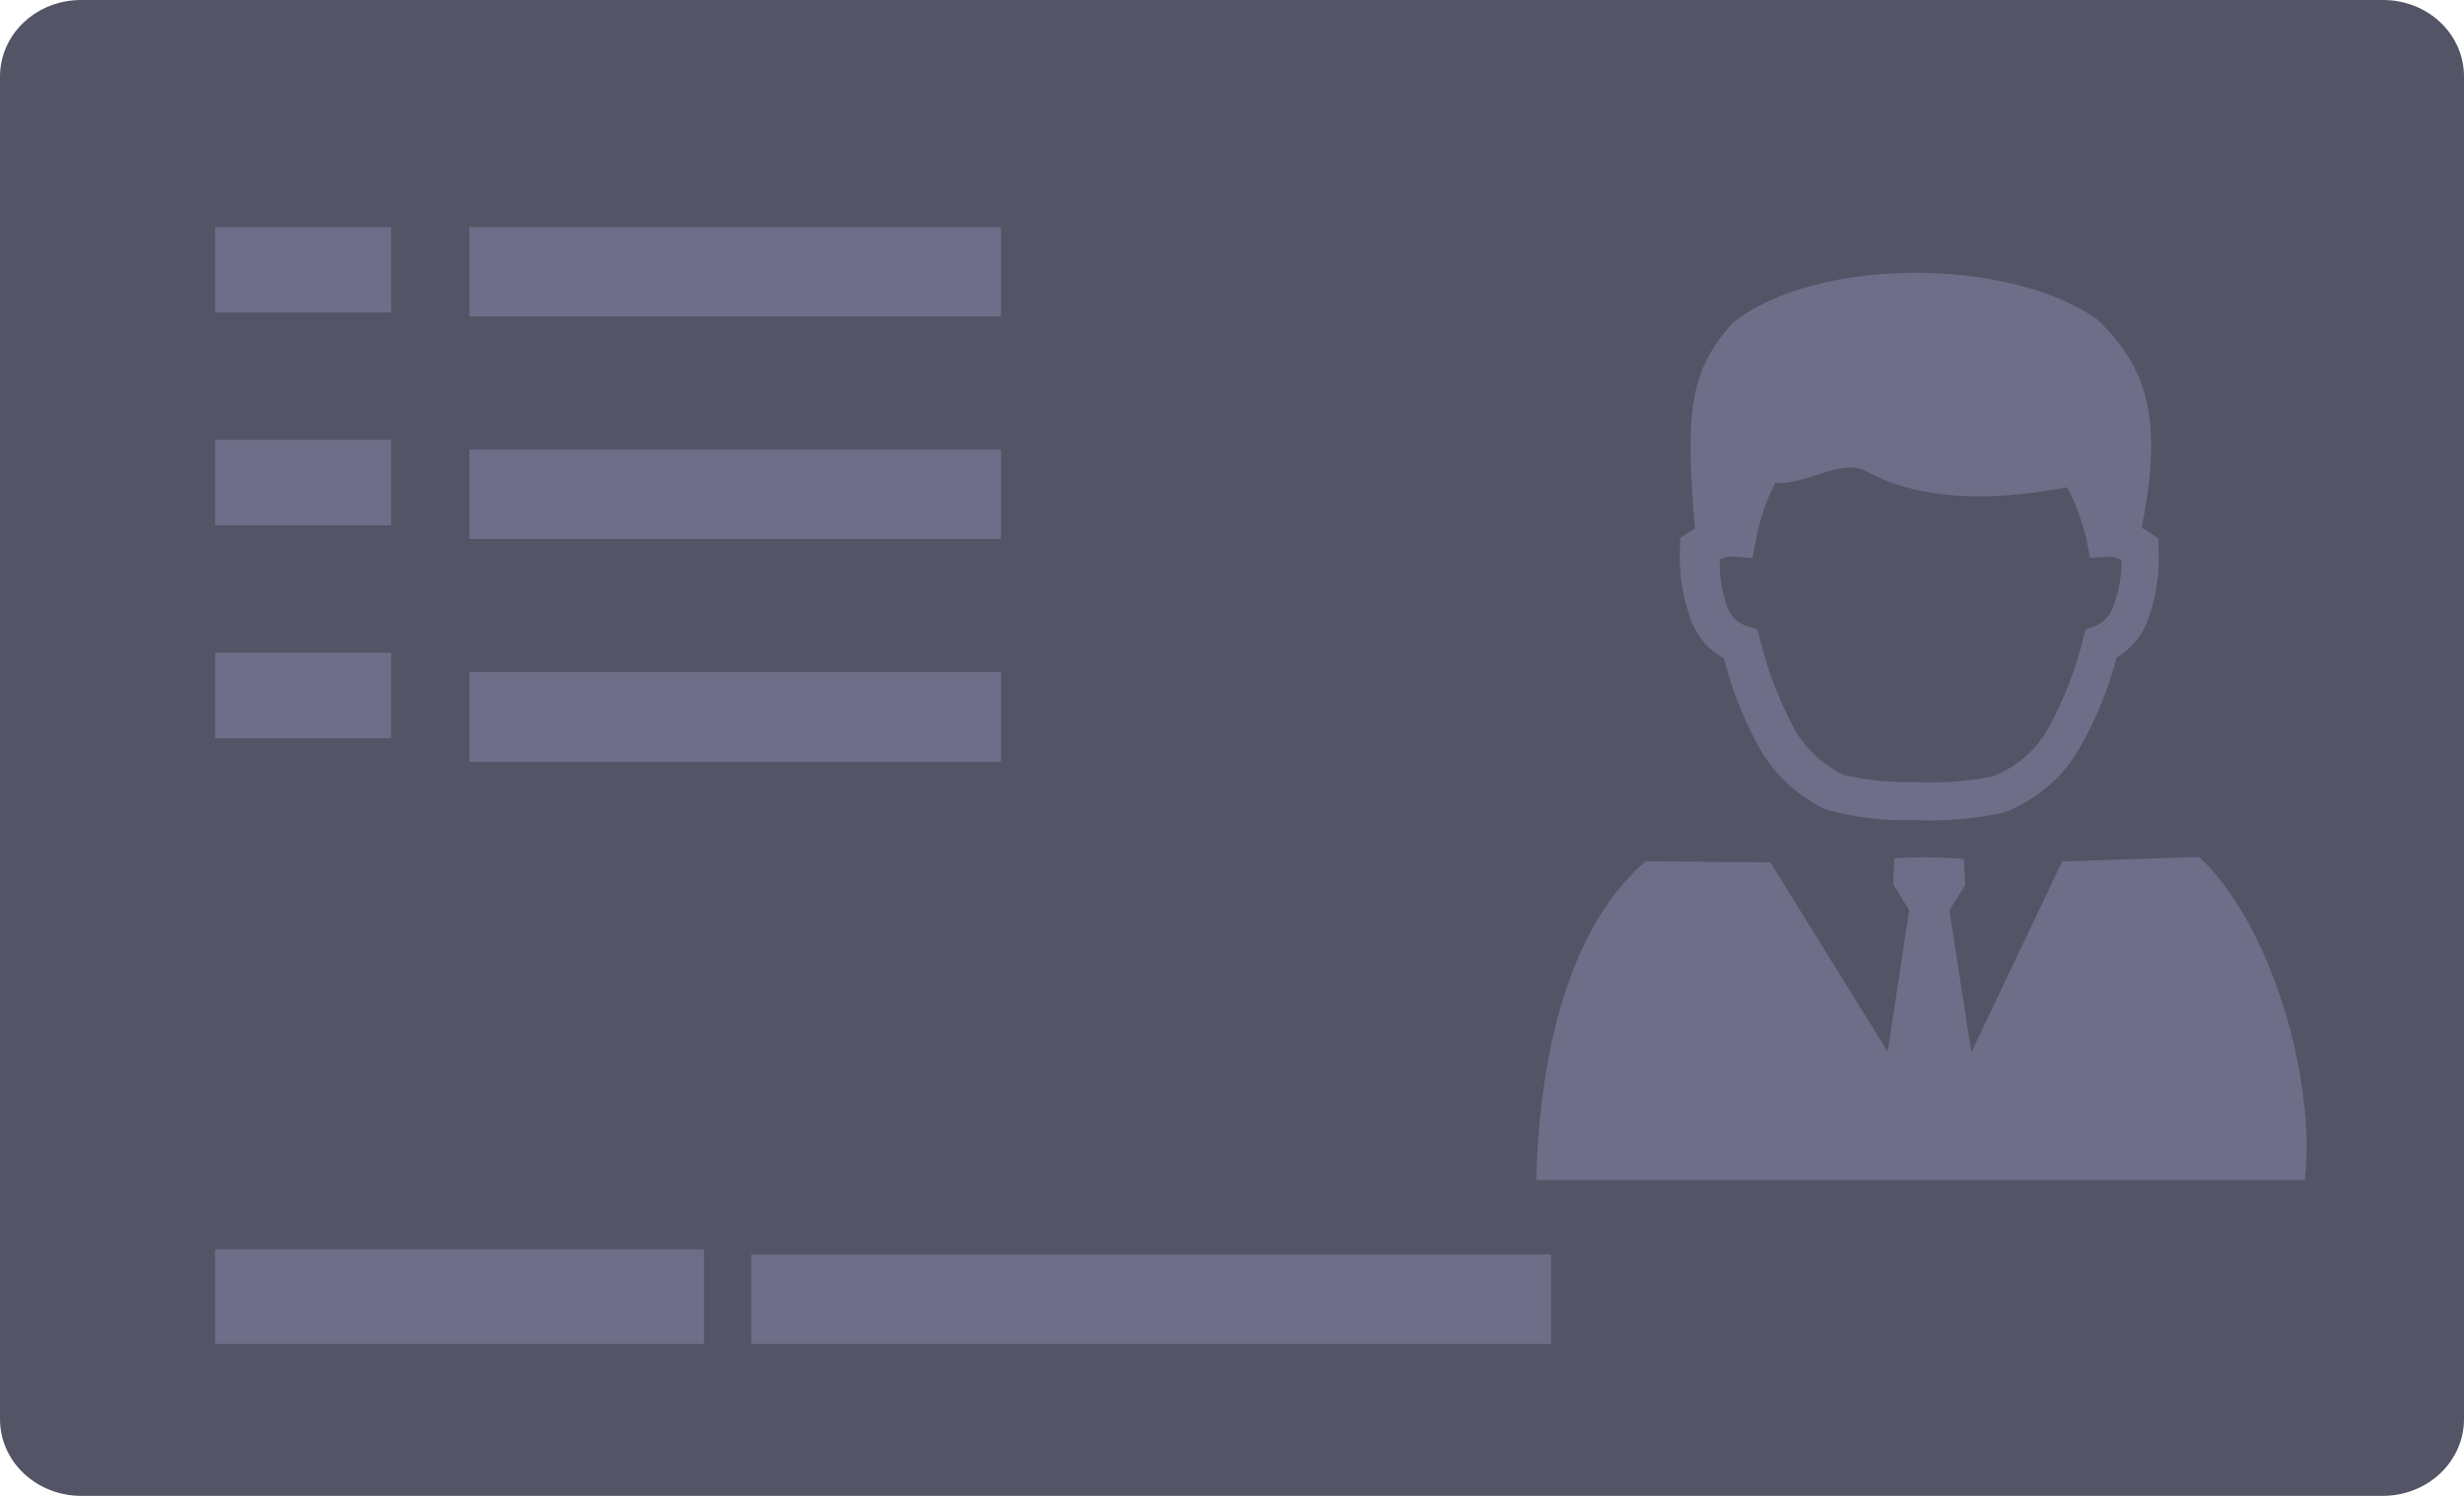 <svg width="280" height="170" viewBox="0 0 280 170" fill="none" xmlns="http://www.w3.org/2000/svg">
<path d="M280 161.29C280 162.434 279.762 163.566 279.298 164.623C278.835 165.68 278.156 166.64 277.299 167.449C275.57 169.082 273.224 170 270.778 170H9.222C4.129 170 0 166.1 0 161.29V8.688C7.35113e-05 7.546 0.239 6.414 0.703 5.359C1.166 4.303 1.846 3.345 2.703 2.538C3.559 1.73 4.576 1.091 5.695 0.656C6.813 0.22 8.012 -0.003 9.222 0H270.778C271.989 -0.006 273.189 0.215 274.309 0.649C275.43 1.084 276.448 1.723 277.305 2.531C278.162 3.339 278.841 4.299 279.304 5.355C279.766 6.412 280.003 7.545 280 8.688V161.29H280Z" fill="#545467"/>
<path d="M24.445 35.517H44.446V25.815H24.445V35.517ZM24.445 59.697H44.446V49.995H24.445V59.697ZM24.445 83.899H44.446V74.175H24.445V83.899ZM24.445 152.739H80.001V141.983H24.445V152.739ZM243.379 59.977L244.334 60.559L245.29 61.203V62.322C245.438 65.075 245.03 67.83 244.089 70.432C243.451 72.226 242.186 73.747 240.513 74.734C239.59 78.3 238.193 81.735 236.357 84.953C234.452 88.326 231.385 90.945 227.691 92.353C224.285 93.078 220.795 93.361 217.313 93.193C213.986 93.295 210.663 92.888 207.467 91.988C204.065 90.376 201.308 87.721 199.623 84.436C198.009 81.377 196.757 78.152 195.89 74.821C194.157 73.867 192.839 72.339 192.179 70.518C191.199 67.88 190.768 65.079 190.911 62.279V61.139L191.868 60.516L192.6 60.064C191.511 47.049 191.912 42.252 196.845 36.745C206.468 29.021 228.535 29.301 238.29 36.292C244.957 42.488 245.424 49.371 243.379 59.977ZM223.157 97.623L223.313 100.593L221.513 103.432L224.024 119.587L234.335 97.903L249.89 97.387C258.001 104.895 263.223 122.578 261.913 134.109H174.579C174.801 123.976 176.801 106.681 187.001 97.882L201.179 98.011L214.511 119.523L216.956 103.433L215.135 100.507L215.29 97.538C217.911 97.373 220.541 97.402 223.157 97.623ZM234.912 55.373C228.667 56.557 219.357 57.525 212.067 53.566C209.223 52.018 205.113 55.202 201.734 54.879C200.666 56.964 199.918 59.189 199.512 61.483L199.134 63.44L197.113 63.247C196.722 63.205 196.327 63.249 195.957 63.376L195.424 63.592C195.367 65.435 195.661 67.272 196.29 69.013C196.47 69.51 196.764 69.961 197.148 70.334C197.533 70.706 198 70.99 198.513 71.163L199.69 71.53L200.002 72.67C200.817 76.025 202.04 79.274 203.646 82.35C204.884 84.812 206.921 86.815 209.446 88.051C212.076 88.678 214.783 88.953 217.49 88.868C220.467 89.024 223.453 88.822 226.379 88.267C229.115 87.205 231.379 85.248 232.779 82.737C234.528 79.543 235.85 76.145 236.712 72.627L237.001 71.53L238.113 71.143C238.606 70.929 239.047 70.615 239.403 70.221C239.76 69.828 240.025 69.364 240.179 68.863C240.789 67.183 241.097 65.415 241.09 63.634L240.601 63.441C240.229 63.319 239.838 63.261 239.445 63.269L237.489 63.399L237.134 61.505C236.671 59.376 235.924 57.315 234.912 55.373ZM53.334 35.97H113.757V25.815H53.334V35.97ZM53.334 61.267H113.757V51.093H53.334V61.267ZM53.334 86.566H113.757V76.391H53.334V86.566ZM85.379 152.739H176.268V142.563H85.379V152.739Z" fill="#6E6E88"/>
</svg>
